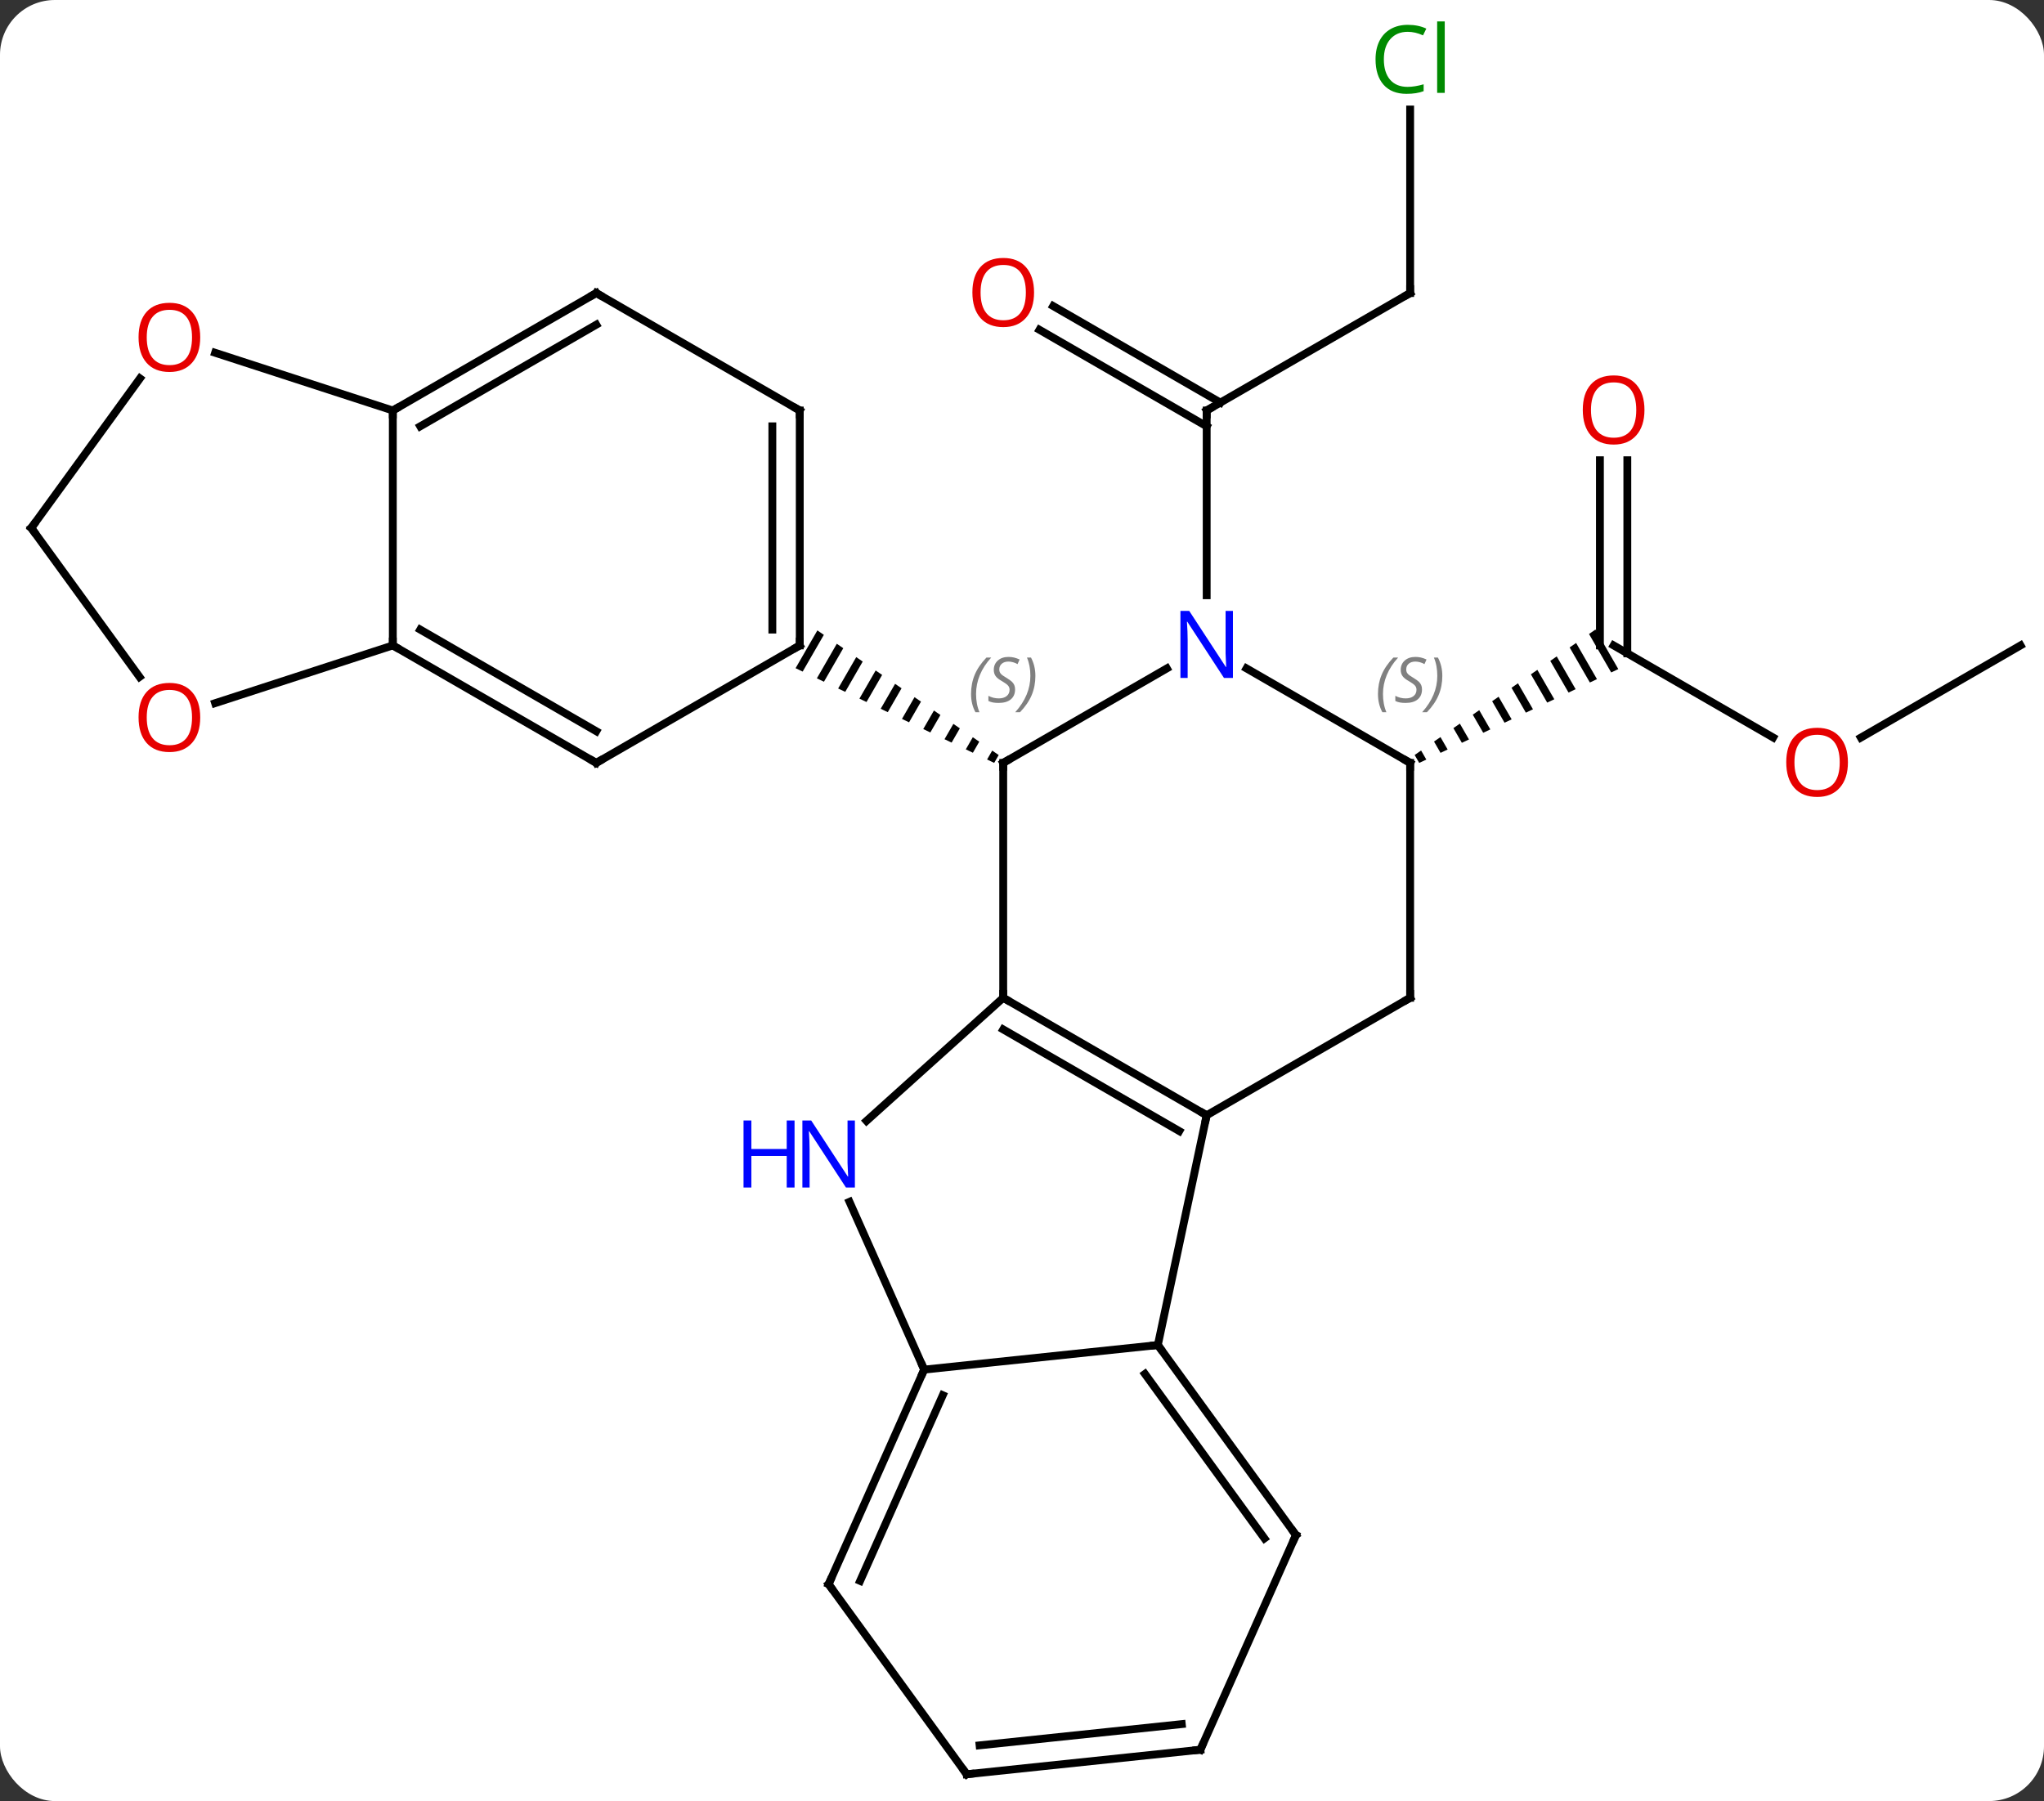 <svg width="261" viewBox="0 0 261 230" style="fill-opacity:1; color-rendering:auto; color-interpolation:auto; text-rendering:auto; stroke:black; stroke-linecap:square; stroke-miterlimit:10; shape-rendering:auto; stroke-opacity:1; fill:black; stroke-dasharray:none; font-weight:normal; stroke-width:1; font-family:'Open Sans'; font-style:normal; stroke-linejoin:miter; font-size:12; stroke-dashoffset:0; image-rendering:auto;" height="230" class="cas-substance-image" xmlns:xlink="http://www.w3.org/1999/xlink" xmlns="http://www.w3.org/2000/svg"><rect x="0" y="0" width="261" height="230" fill="#333333" stroke="none"/><svg class="cas-substance-single-component"><rect y="0" x="0" width="261" stroke="none" ry="7" rx="7" height="230" fill="white" class="cas-substance-group"/><svg y="0" x="0" width="261" viewBox="0 0 261 230" style="fill:black;" height="230" class="cas-substance-single-component-image"><svg><g><g transform="translate(131,117)" style="text-rendering:geometricPrecision; color-rendering:optimizeQuality; color-interpolation:linearRGB; stroke-linecap:butt; image-rendering:optimizeQuality;"><line y2="-79.578" y1="-64.578" x2="49.062" x1="23.082" style="fill:none;"/><line y2="-77.915" y1="-65.588" x2="3.482" x1="24.832" style="fill:none;"/><line y2="-74.884" y1="-62.557" x2="1.732" x1="23.082" style="fill:none;"/><line y2="-40.984" y1="-64.578" x2="23.082" x1="23.082" style="fill:none;"/><line y2="-103.016" y1="-79.578" x2="49.062" x1="49.062" style="fill:none;"/><line y2="-22.819" y1="-34.578" x2="95.411" x1="75.045" style="fill:none;"/><line y2="-58.226" y1="-33.568" x2="76.795" x1="76.795" style="fill:none;"/><line y2="-58.226" y1="-34.578" x2="73.295" x1="73.295" style="fill:none;"/><path style="stroke:none;" d="M72.728 -36.609 L71.903 -36.036 L74.734 -31.127 L74.734 -31.127 L75.642 -31.555 L75.642 -31.555 L72.728 -36.609 ZM70.254 -34.892 L69.429 -34.319 L69.429 -34.319 L72.011 -29.843 L72.918 -30.271 L70.254 -34.892 ZM67.78 -33.175 L66.955 -32.603 L69.287 -28.559 L70.195 -28.987 L70.195 -28.987 L67.78 -33.175 ZM65.306 -31.458 L64.481 -30.886 L66.563 -27.275 L67.471 -27.703 L67.471 -27.703 L65.306 -31.458 ZM62.832 -29.741 L62.007 -29.169 L62.007 -29.169 L63.839 -25.992 L64.747 -26.42 L62.832 -29.741 ZM60.358 -28.024 L59.533 -27.452 L61.116 -24.708 L62.023 -25.136 L60.358 -28.024 ZM57.884 -26.307 L57.059 -25.735 L58.392 -23.424 L58.392 -23.424 L59.3 -23.852 L59.3 -23.852 L57.884 -26.307 ZM55.41 -24.59 L54.586 -24.018 L54.586 -24.018 L55.668 -22.141 L56.576 -22.569 L56.576 -22.569 L55.41 -24.59 ZM52.936 -22.873 L52.112 -22.301 L52.112 -22.301 L52.944 -20.857 L52.944 -20.857 L53.852 -21.285 L53.852 -21.285 L52.936 -22.873 ZM50.462 -21.156 L49.638 -20.584 L50.221 -19.573 L50.221 -19.573 L51.129 -20.001 L50.462 -21.156 Z"/><line y2="-34.578" y1="-22.804" x2="127.005" x1="106.612" style="fill:none;"/><line y2="10.422" y1="-19.578" x2="-2.898" x1="-2.898" style="fill:none;"/><line y2="-31.643" y1="-19.578" x2="17.998" x1="-2.898" style="fill:none;"/><path style="stroke:none;" d="M-26.628 -36.496 L-29.411 -31.67 L-28.506 -31.238 L-28.506 -31.238 L-25.801 -35.927 L-25.801 -35.927 L-26.628 -36.496 ZM-24.148 -34.79 L-26.694 -30.374 L-25.789 -29.942 L-25.789 -29.942 L-23.321 -34.222 L-23.321 -34.222 L-24.148 -34.79 ZM-21.667 -33.085 L-23.977 -29.078 L-23.977 -29.078 L-23.072 -28.646 L-23.072 -28.646 L-20.84 -32.517 L-20.84 -32.517 L-21.667 -33.085 ZM-19.186 -31.38 L-21.261 -27.783 L-21.261 -27.783 L-20.355 -27.351 L-20.355 -27.351 L-18.359 -30.811 L-18.359 -30.811 L-19.186 -31.38 ZM-16.705 -29.674 L-18.544 -26.487 L-17.638 -26.055 L-15.879 -29.106 L-15.879 -29.106 L-16.705 -29.674 ZM-14.225 -27.969 L-15.827 -25.191 L-15.827 -25.191 L-14.921 -24.759 L-13.398 -27.401 L-13.398 -27.401 L-14.225 -27.969 ZM-11.744 -26.264 L-13.11 -23.896 L-13.11 -23.896 L-12.204 -23.464 L-12.204 -23.464 L-10.917 -25.695 L-10.917 -25.695 L-11.744 -26.264 ZM-9.263 -24.558 L-10.393 -22.6 L-10.393 -22.6 L-9.487 -22.168 L-9.487 -22.168 L-8.436 -23.99 L-8.436 -23.99 L-9.263 -24.558 ZM-6.782 -22.853 L-7.676 -21.304 L-7.676 -21.304 L-6.77 -20.872 L-6.77 -20.872 L-5.956 -22.285 L-5.956 -22.285 L-6.782 -22.853 ZM-4.302 -21.148 L-4.959 -20.009 L-4.959 -20.009 L-4.053 -19.577 L-3.475 -20.579 L-3.475 -20.579 L-4.302 -21.148 Z"/><line y2="25.422" y1="10.422" x2="23.082" x1="-2.898" style="fill:none;"/><line y2="27.443" y1="14.463" x2="19.582" x1="-2.898" style="fill:none;"/><line y2="26.139" y1="10.422" x2="-20.353" x1="-2.898" style="fill:none;"/><line y2="-19.578" y1="-31.643" x2="49.062" x1="28.166" style="fill:none;"/><line y2="54.765" y1="25.422" x2="16.845" x1="23.082" style="fill:none;"/><line y2="10.422" y1="25.422" x2="49.062" x1="23.082" style="fill:none;"/><line y2="57.903" y1="36.478" x2="-12.99" x1="-22.527" style="fill:none;"/><line y2="10.422" y1="-19.578" x2="49.062" x1="49.062" style="fill:none;"/><line y2="57.903" y1="54.765" x2="-12.99" x1="16.845" style="fill:none;"/><line y2="79.035" y1="54.765" x2="34.479" x1="16.845" style="fill:none;"/><line y2="79.457" y1="58.457" x2="30.46" x1="15.201" style="fill:none;"/><line y2="85.308" y1="57.903" x2="-25.191" x1="-12.99" style="fill:none;"/><line y2="84.885" y1="61.173" x2="-21.172" x1="-10.614" style="fill:none;"/><line y2="106.443" y1="79.035" x2="22.278" x1="34.479" style="fill:none;"/><line y2="109.578" y1="85.308" x2="-7.56" x1="-25.191" style="fill:none;"/><line y2="109.578" y1="106.443" x2="-7.56" x1="22.278" style="fill:none;"/><line y2="105.886" y1="103.173" x2="-5.916" x1="19.903" style="fill:none;"/><line y2="-19.578" y1="-34.578" x2="-54.861" x1="-28.878" style="fill:none;"/><line y2="-64.578" y1="-34.578" x2="-28.878" x1="-28.878" style="fill:none;"/><line y2="-62.557" y1="-36.599" x2="-32.378" x1="-32.378" style="fill:none;"/><line y2="-34.578" y1="-19.578" x2="-80.841" x1="-54.861" style="fill:none;"/><line y2="-36.599" y1="-23.619" x2="-77.341" x1="-54.861" style="fill:none;"/><line y2="-79.578" y1="-64.578" x2="-54.861" x1="-28.878" style="fill:none;"/><line y2="-64.578" y1="-34.578" x2="-80.841" x1="-80.841" style="fill:none;"/><line y2="-27.205" y1="-34.578" x2="-103.531" x1="-80.841" style="fill:none;"/><line y2="-64.578" y1="-79.578" x2="-80.841" x1="-54.861" style="fill:none;"/><line y2="-62.557" y1="-75.537" x2="-77.341" x1="-54.861" style="fill:none;"/><line y2="-71.951" y1="-64.578" x2="-103.531" x1="-80.841" style="fill:none;"/><line y2="-49.578" y1="-30.555" x2="-127.005" x1="-113.183" style="fill:none;"/><line y2="-49.578" y1="-68.676" x2="-127.005" x1="-113.129" style="fill:none;"/><path style="fill:none; stroke-miterlimit:5;" d="M23.515 -64.828 L23.082 -64.578 L23.082 -64.078"/><path style="fill:none; stroke-miterlimit:5;" d="M48.629 -79.328 L49.062 -79.578 L49.062 -80.078"/></g><g transform="translate(131,117)" style="stroke-linecap:butt; fill:rgb(230,0,0); text-rendering:geometricPrecision; color-rendering:optimizeQuality; image-rendering:optimizeQuality; font-family:'Open Sans'; stroke:rgb(230,0,0); color-interpolation:linearRGB; stroke-miterlimit:5;"><path style="stroke:none;" d="M1.04 -79.648 Q1.04 -77.586 0 -76.406 Q-1.039 -75.226 -2.882 -75.226 Q-4.773 -75.226 -5.804 -76.391 Q-6.835 -77.555 -6.835 -79.664 Q-6.835 -81.758 -5.804 -82.906 Q-4.773 -84.055 -2.882 -84.055 Q-1.023 -84.055 0.008 -82.883 Q1.04 -81.711 1.04 -79.648 ZM-5.789 -79.648 Q-5.789 -77.914 -5.046 -77.008 Q-4.304 -76.101 -2.882 -76.101 Q-1.46 -76.101 -0.734 -77 Q-0.007 -77.898 -0.007 -79.648 Q-0.007 -81.383 -0.734 -82.273 Q-1.46 -83.164 -2.882 -83.164 Q-4.304 -83.164 -5.046 -82.266 Q-5.789 -81.367 -5.789 -79.648 Z"/><path style="fill:rgb(0,138,0); stroke:none;" d="M48.753 -112.937 Q47.347 -112.937 46.527 -112 Q45.706 -111.062 45.706 -109.422 Q45.706 -107.75 46.496 -106.828 Q47.285 -105.906 48.738 -105.906 Q49.644 -105.906 50.785 -106.234 L50.785 -105.359 Q49.894 -105.016 48.597 -105.016 Q46.706 -105.016 45.675 -106.172 Q44.644 -107.328 44.644 -109.437 Q44.644 -110.766 45.136 -111.758 Q45.628 -112.75 46.566 -113.289 Q47.503 -113.828 48.769 -113.828 Q50.113 -113.828 51.128 -113.344 L50.706 -112.484 Q49.722 -112.937 48.753 -112.937 ZM53.48 -105.141 L52.511 -105.141 L52.511 -114.266 L53.48 -114.266 L53.48 -105.141 Z"/><path style="stroke:none;" d="M104.963 -19.648 Q104.963 -17.586 103.923 -16.406 Q102.884 -15.226 101.041 -15.226 Q99.15 -15.226 98.119 -16.39 Q97.088 -17.555 97.088 -19.664 Q97.088 -21.758 98.119 -22.906 Q99.15 -24.055 101.041 -24.055 Q102.9 -24.055 103.931 -22.883 Q104.963 -21.711 104.963 -19.648 ZM98.134 -19.648 Q98.134 -17.914 98.877 -17.008 Q99.619 -16.101 101.041 -16.101 Q102.463 -16.101 103.189 -17 Q103.916 -17.898 103.916 -19.648 Q103.916 -21.383 103.189 -22.273 Q102.463 -23.164 101.041 -23.164 Q99.619 -23.164 98.877 -22.265 Q98.134 -21.367 98.134 -19.648 Z"/><path style="stroke:none;" d="M78.983 -64.648 Q78.983 -62.586 77.943 -61.406 Q76.904 -60.226 75.061 -60.226 Q73.17 -60.226 72.139 -61.391 Q71.108 -62.555 71.108 -64.664 Q71.108 -66.758 72.139 -67.906 Q73.17 -69.055 75.061 -69.055 Q76.92 -69.055 77.951 -67.883 Q78.983 -66.711 78.983 -64.648 ZM72.154 -64.648 Q72.154 -62.914 72.897 -62.008 Q73.639 -61.101 75.061 -61.101 Q76.483 -61.101 77.209 -62 Q77.936 -62.898 77.936 -64.648 Q77.936 -66.383 77.209 -67.273 Q76.483 -68.164 75.061 -68.164 Q73.639 -68.164 72.897 -67.266 Q72.154 -66.367 72.154 -64.648 Z"/><path style="fill:none; stroke:black;" d="M-2.898 -19.078 L-2.898 -19.578 L-2.465 -19.828"/></g><g transform="translate(131,117)" style="stroke-linecap:butt; font-size:8.4px; fill:gray; text-rendering:geometricPrecision; image-rendering:optimizeQuality; color-rendering:optimizeQuality; font-family:'Open Sans'; font-style:italic; stroke:gray; color-interpolation:linearRGB; stroke-miterlimit:5;"><path style="stroke:none;" d="M-7.006 -28.375 Q-7.006 -29.703 -6.538 -30.828 Q-6.069 -31.953 -5.038 -33.031 L-4.428 -33.031 Q-5.397 -31.969 -5.881 -30.797 Q-6.366 -29.625 -6.366 -28.39 Q-6.366 -27.062 -5.928 -26.047 L-6.444 -26.047 Q-7.006 -27.078 -7.006 -28.375 ZM-1.384 -28.969 Q-1.384 -28.14 -1.931 -27.687 Q-2.478 -27.234 -3.478 -27.234 Q-3.884 -27.234 -4.197 -27.289 Q-4.509 -27.344 -4.79 -27.484 L-4.79 -28.14 Q-4.165 -27.812 -3.462 -27.812 Q-2.837 -27.812 -2.462 -28.109 Q-2.087 -28.406 -2.087 -28.922 Q-2.087 -29.234 -2.29 -29.461 Q-2.493 -29.687 -3.056 -30.015 Q-3.65 -30.344 -3.876 -30.672 Q-4.103 -31 -4.103 -31.453 Q-4.103 -32.187 -3.587 -32.648 Q-3.071 -33.109 -2.228 -33.109 Q-1.853 -33.109 -1.517 -33.031 Q-1.181 -32.953 -0.806 -32.781 L-1.071 -32.187 Q-1.321 -32.344 -1.642 -32.43 Q-1.962 -32.516 -2.228 -32.516 Q-2.759 -32.516 -3.079 -32.242 Q-3.4 -31.969 -3.4 -31.5 Q-3.4 -31.297 -3.329 -31.148 Q-3.259 -31 -3.118 -30.867 Q-2.978 -30.734 -2.556 -30.484 Q-1.993 -30.14 -1.79 -29.945 Q-1.587 -29.75 -1.486 -29.515 Q-1.384 -29.281 -1.384 -28.969 ZM1.21 -30.687 Q1.21 -29.359 0.734 -28.226 Q0.257 -27.094 -0.758 -26.047 L-1.368 -26.047 Q0.57 -28.203 0.57 -30.687 Q0.57 -32.016 0.132 -33.031 L0.648 -33.031 Q1.21 -31.969 1.21 -30.687 Z"/><path style="fill:none; stroke:black;" d="M-2.465 10.672 L-2.898 10.422 L-2.898 9.922"/></g><g transform="translate(131,117)" style="stroke-linecap:butt; fill:rgb(0,5,255); text-rendering:geometricPrecision; color-rendering:optimizeQuality; image-rendering:optimizeQuality; font-family:'Open Sans'; stroke:rgb(0,5,255); color-interpolation:linearRGB; stroke-miterlimit:5;"><path style="stroke:none;" d="M26.434 -30.422 L25.293 -30.422 L20.605 -37.609 L20.559 -37.609 Q20.652 -36.344 20.652 -35.297 L20.652 -30.422 L19.73 -30.422 L19.73 -38.984 L20.855 -38.984 L25.527 -31.828 L25.574 -31.828 Q25.574 -31.984 25.527 -32.844 Q25.48 -33.703 25.496 -34.078 L25.496 -38.984 L26.434 -38.984 L26.434 -30.422 Z"/><path style="fill:none; stroke:black;" d="M22.649 25.172 L23.082 25.422 L22.978 25.911"/><path style="stroke:none;" d="M-21.839 34.651 L-22.98 34.651 L-27.668 27.464 L-27.714 27.464 Q-27.621 28.729 -27.621 29.776 L-27.621 34.651 L-28.543 34.651 L-28.543 26.089 L-27.418 26.089 L-22.746 33.245 L-22.699 33.245 Q-22.699 33.089 -22.746 32.229 Q-22.793 31.37 -22.777 30.995 L-22.777 26.089 L-21.839 26.089 L-21.839 34.651 Z"/><path style="stroke:none;" d="M-29.543 34.651 L-30.543 34.651 L-30.543 30.62 L-35.058 30.62 L-35.058 34.651 L-36.058 34.651 L-36.058 26.089 L-35.058 26.089 L-35.058 29.729 L-30.543 29.729 L-30.543 26.089 L-29.543 26.089 L-29.543 34.651 Z"/><path style="fill:none; stroke:black;" d="M48.629 -19.828 L49.062 -19.578 L49.062 -19.078"/></g><g transform="translate(131,117)" style="stroke-linecap:butt; font-size:8.4px; fill:gray; text-rendering:geometricPrecision; image-rendering:optimizeQuality; color-rendering:optimizeQuality; font-family:'Open Sans'; font-style:italic; stroke:gray; color-interpolation:linearRGB; stroke-miterlimit:5;"><path style="stroke:none;" d="M44.954 -28.375 Q44.954 -29.703 45.422 -30.828 Q45.891 -31.953 46.922 -33.031 L47.532 -33.031 Q46.563 -31.969 46.079 -30.797 Q45.594 -29.625 45.594 -28.39 Q45.594 -27.062 46.032 -26.047 L45.516 -26.047 Q44.954 -27.078 44.954 -28.375 ZM50.576 -28.969 Q50.576 -28.14 50.029 -27.687 Q49.483 -27.234 48.483 -27.234 Q48.076 -27.234 47.764 -27.289 Q47.451 -27.344 47.17 -27.484 L47.17 -28.14 Q47.795 -27.812 48.498 -27.812 Q49.123 -27.812 49.498 -28.109 Q49.873 -28.406 49.873 -28.922 Q49.873 -29.234 49.67 -29.461 Q49.467 -29.687 48.904 -30.015 Q48.311 -30.344 48.084 -30.672 Q47.858 -31 47.858 -31.453 Q47.858 -32.187 48.373 -32.648 Q48.889 -33.109 49.733 -33.109 Q50.108 -33.109 50.444 -33.031 Q50.779 -32.953 51.154 -32.781 L50.889 -32.187 Q50.639 -32.344 50.319 -32.43 Q49.998 -32.516 49.733 -32.516 Q49.201 -32.516 48.881 -32.242 Q48.561 -31.969 48.561 -31.5 Q48.561 -31.297 48.631 -31.148 Q48.701 -31 48.842 -30.867 Q48.983 -30.734 49.404 -30.484 Q49.967 -30.14 50.17 -29.945 Q50.373 -29.75 50.475 -29.515 Q50.576 -29.281 50.576 -28.969 ZM53.171 -30.687 Q53.171 -29.359 52.694 -28.226 Q52.218 -27.094 51.202 -26.047 L50.593 -26.047 Q52.53 -28.203 52.53 -30.687 Q52.53 -32.016 52.093 -33.031 L52.608 -33.031 Q53.171 -31.969 53.171 -30.687 Z"/><path style="fill:none; stroke:black;" d="M17.139 55.169 L16.845 54.765 L16.348 54.817"/><path style="fill:none; stroke:black;" d="M48.629 10.672 L49.062 10.422 L49.062 9.922"/><path style="fill:none; stroke:black;" d="M-13.193 58.36 L-12.99 57.903 L-13.193 57.446"/><path style="fill:none; stroke:black;" d="M34.185 78.63 L34.479 79.035 L34.276 79.492"/><path style="fill:none; stroke:black;" d="M-24.988 84.851 L-25.191 85.308 L-24.897 85.713"/><path style="fill:none; stroke:black;" d="M22.481 105.986 L22.278 106.443 L21.781 106.495"/><path style="fill:none; stroke:black;" d="M-7.854 109.174 L-7.56 109.578 L-7.063 109.526"/><path style="fill:none; stroke:black;" d="M-29.311 -34.328 L-28.878 -34.578 L-28.878 -35.078"/><path style="fill:none; stroke:black;" d="M-54.428 -19.828 L-54.861 -19.578 L-55.294 -19.828"/><path style="fill:none; stroke:black;" d="M-28.878 -64.078 L-28.878 -64.578 L-29.311 -64.828"/><path style="fill:none; stroke:black;" d="M-80.408 -34.328 L-80.841 -34.578 L-80.841 -35.078"/><path style="fill:none; stroke:black;" d="M-54.428 -79.328 L-54.861 -79.578 L-55.294 -79.328"/><path style="fill:none; stroke:black;" d="M-80.408 -64.828 L-80.841 -64.578 L-80.841 -64.078"/></g><g transform="translate(131,117)" style="stroke-linecap:butt; fill:rgb(230,0,0); text-rendering:geometricPrecision; color-rendering:optimizeQuality; image-rendering:optimizeQuality; font-family:'Open Sans'; stroke:rgb(230,0,0); color-interpolation:linearRGB; stroke-miterlimit:5;"><path style="stroke:none;" d="M-105.433 -25.378 Q-105.433 -23.316 -106.473 -22.136 Q-107.512 -20.956 -109.355 -20.956 Q-111.246 -20.956 -112.277 -22.12 Q-113.308 -23.285 -113.308 -25.394 Q-113.308 -27.488 -112.277 -28.636 Q-111.246 -29.785 -109.355 -29.785 Q-107.496 -29.785 -106.465 -28.613 Q-105.433 -27.441 -105.433 -25.378 ZM-112.262 -25.378 Q-112.262 -23.644 -111.519 -22.738 Q-110.777 -21.831 -109.355 -21.831 Q-107.933 -21.831 -107.207 -22.73 Q-106.48 -23.628 -106.48 -25.378 Q-106.48 -27.113 -107.207 -28.003 Q-107.933 -28.894 -109.355 -28.894 Q-110.777 -28.894 -111.519 -27.995 Q-112.262 -27.097 -112.262 -25.378 Z"/><path style="stroke:none;" d="M-105.433 -73.918 Q-105.433 -71.856 -106.473 -70.676 Q-107.512 -69.496 -109.355 -69.496 Q-111.246 -69.496 -112.277 -70.66 Q-113.308 -71.825 -113.308 -73.934 Q-113.308 -76.028 -112.277 -77.176 Q-111.246 -78.325 -109.355 -78.325 Q-107.496 -78.325 -106.465 -77.153 Q-105.433 -75.981 -105.433 -73.918 ZM-112.262 -73.918 Q-112.262 -72.184 -111.519 -71.278 Q-110.777 -70.371 -109.355 -70.371 Q-107.933 -70.371 -107.207 -71.27 Q-106.48 -72.168 -106.48 -73.918 Q-106.48 -75.653 -107.207 -76.543 Q-107.933 -77.434 -109.355 -77.434 Q-110.777 -77.434 -111.519 -76.535 Q-112.262 -75.637 -112.262 -73.918 Z"/><path style="fill:none; stroke:black;" d="M-126.711 -49.173 L-127.005 -49.578 L-126.711 -49.983"/></g></g></svg></svg></svg></svg>